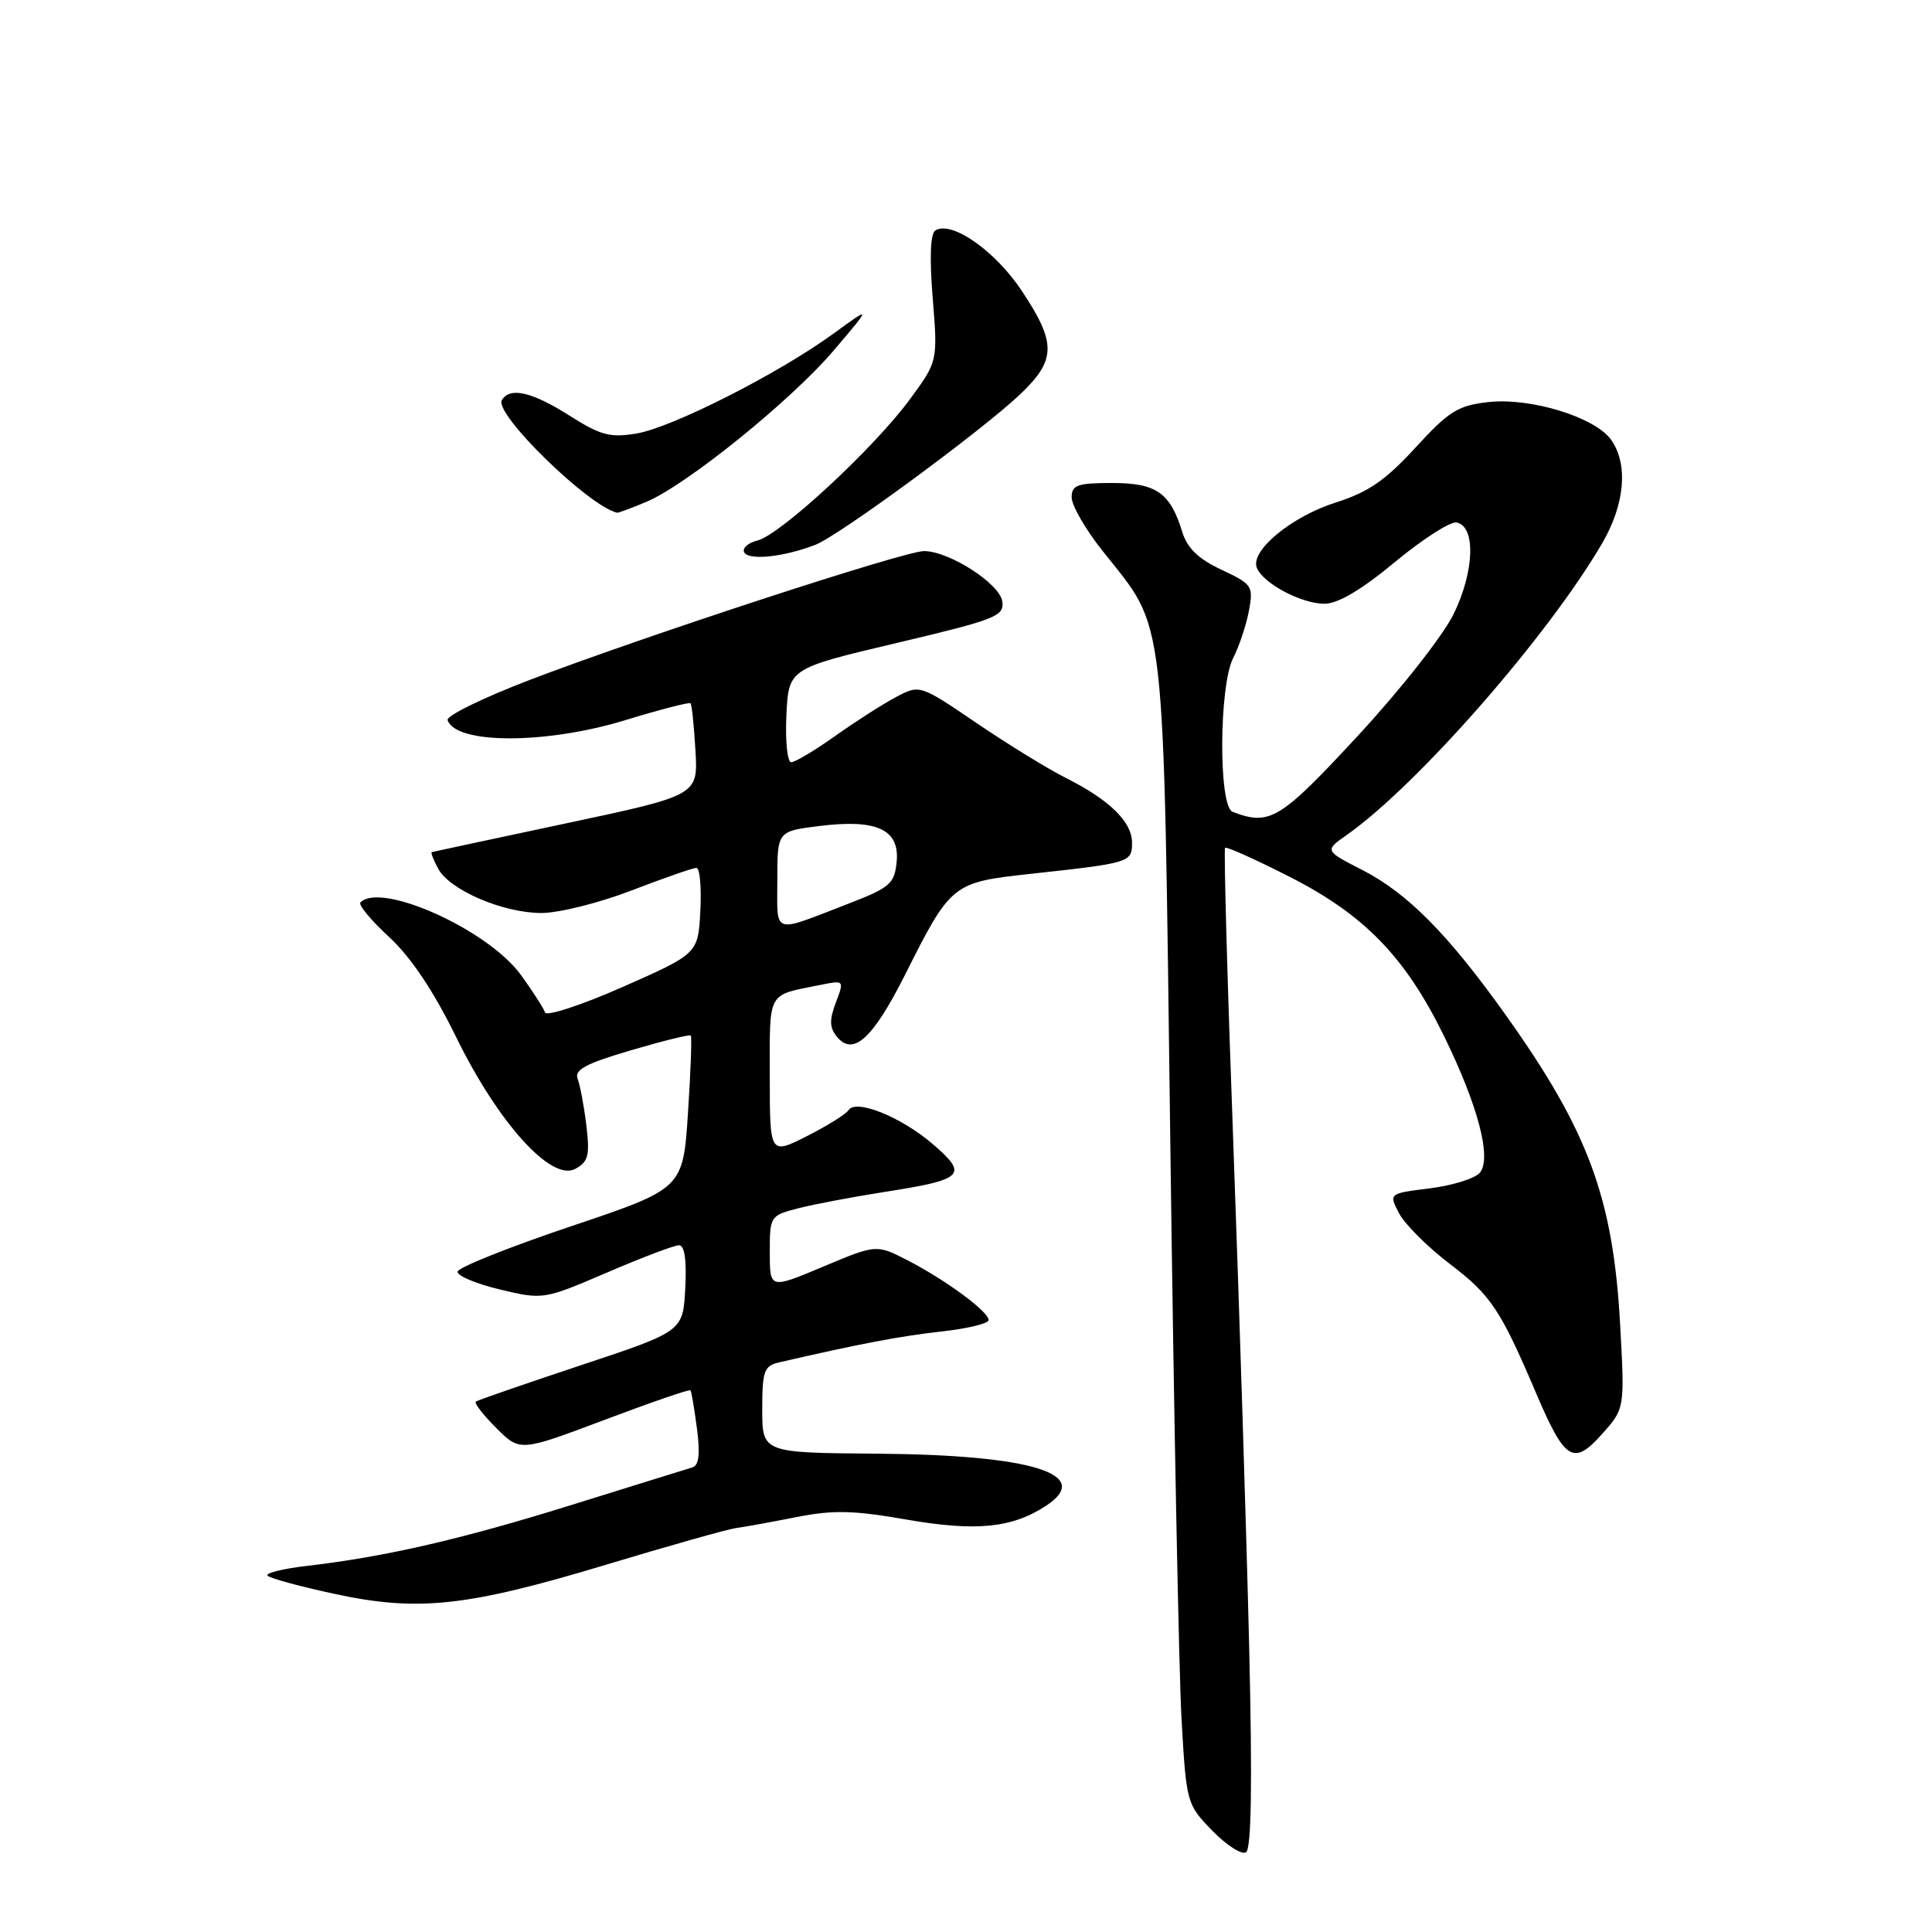 <?xml version="1.0" encoding="UTF-8" standalone="no"?>
<!DOCTYPE svg PUBLIC "-//W3C//DTD SVG 1.1//EN" "http://www.w3.org/Graphics/SVG/1.1/DTD/svg11.dtd" >
<svg xmlns="http://www.w3.org/2000/svg" xmlns:xlink="http://www.w3.org/1999/xlink" version="1.1" viewBox="0 0 256 256">
 <g >
 <path fill="currentColor"
d=" M 165.52 218.14 C 165.17 203.49 164.23 173.76 163.44 152.09 C 162.64 130.41 162.14 112.53 162.33 112.34 C 162.51 112.15 166.38 113.89 170.92 116.20 C 180.79 121.23 186.18 126.78 191.30 137.20 C 195.84 146.45 197.69 153.47 196.09 155.39 C 195.46 156.15 192.48 157.08 189.48 157.46 C 184.01 158.14 184.01 158.14 185.39 160.78 C 186.15 162.23 189.19 165.26 192.14 167.50 C 197.57 171.64 198.83 173.53 203.60 184.74 C 207.36 193.55 208.50 194.25 212.26 190.04 C 215.29 186.65 215.29 186.65 214.68 175.57 C 213.76 158.76 210.48 149.88 199.52 134.50 C 191.87 123.77 186.50 118.35 180.50 115.27 C 175.50 112.71 175.50 112.71 178.49 110.61 C 187.91 103.96 205.23 84.15 212.34 71.91 C 215.31 66.78 215.76 61.53 213.50 58.30 C 211.38 55.28 202.83 52.65 197.19 53.28 C 193.18 53.73 191.96 54.50 187.55 59.32 C 183.60 63.63 181.30 65.22 177.01 66.58 C 171.14 68.44 165.66 72.96 166.53 75.22 C 167.32 77.28 172.43 80.00 175.50 80.00 C 177.28 80.00 180.41 78.15 184.84 74.47 C 188.50 71.44 192.17 69.08 193.00 69.23 C 195.57 69.72 195.38 75.70 192.62 81.35 C 191.21 84.23 185.58 91.39 179.91 97.51 C 169.61 108.64 168.25 109.46 163.32 107.57 C 161.44 106.85 161.52 90.83 163.41 87.17 C 164.19 85.66 165.12 82.87 165.48 80.97 C 166.10 77.65 165.94 77.41 161.86 75.50 C 158.81 74.07 157.32 72.64 156.66 70.50 C 155.06 65.28 153.23 64.00 147.35 64.00 C 142.75 64.00 142.00 64.27 142.00 65.91 C 142.00 66.96 143.82 70.13 146.05 72.94 C 154.64 83.81 154.12 79.32 155.08 152.00 C 155.54 187.48 156.21 221.57 156.56 227.77 C 157.19 238.89 157.24 239.08 160.62 242.56 C 162.51 244.50 164.52 245.79 165.10 245.44 C 165.82 244.99 165.95 236.36 165.52 218.14 Z  M 80.25 207.35 C 88.64 204.82 96.40 202.63 97.50 202.48 C 98.60 202.34 102.20 201.68 105.50 201.03 C 110.40 200.06 113.08 200.12 120.11 201.35 C 129.30 202.95 134.09 202.48 138.58 199.54 C 144.99 195.34 136.74 192.78 116.25 192.62 C 101.01 192.50 101.01 192.50 101.00 186.77 C 101.00 181.65 101.24 180.98 103.25 180.52 C 113.79 178.08 119.39 177.02 124.75 176.43 C 128.19 176.05 131.00 175.37 131.00 174.92 C 131.00 173.80 125.38 169.65 120.32 167.03 C 116.13 164.87 116.13 164.87 109.07 167.84 C 102.00 170.81 102.00 170.81 102.00 165.94 C 102.00 161.16 102.06 161.06 105.75 160.11 C 107.81 159.58 112.93 158.61 117.13 157.95 C 127.76 156.30 128.37 155.70 123.60 151.60 C 119.39 147.98 113.38 145.57 112.43 147.11 C 112.12 147.62 109.64 149.16 106.93 150.54 C 102.00 153.03 102.00 153.03 102.00 142.58 C 102.00 131.17 101.57 131.94 108.69 130.51 C 111.87 129.87 111.88 129.87 110.75 132.85 C 109.88 135.17 109.91 136.19 110.92 137.40 C 113.06 139.99 115.67 137.60 119.90 129.21 C 126.00 117.06 126.18 116.92 136.55 115.79 C 149.78 114.35 150.00 114.28 150.00 111.66 C 150.00 108.90 147.03 106.00 141.25 103.09 C 138.91 101.92 133.59 98.65 129.43 95.83 C 121.87 90.69 121.87 90.69 118.68 92.39 C 116.93 93.32 113.31 95.64 110.64 97.54 C 107.96 99.44 105.35 101.00 104.84 101.00 C 104.33 101.00 104.04 98.21 104.20 94.79 C 104.50 88.58 104.50 88.58 118.81 85.20 C 131.98 82.08 133.09 81.65 132.81 79.69 C 132.47 77.34 125.80 73.04 122.45 73.02 C 119.92 73.00 85.55 84.23 70.23 90.08 C 64.03 92.45 59.12 94.85 59.31 95.42 C 60.38 98.63 72.30 98.64 82.80 95.44 C 87.42 94.03 91.34 93.01 91.50 93.19 C 91.67 93.36 91.96 96.17 92.15 99.44 C 92.50 105.38 92.50 105.38 75.00 109.10 C 65.38 111.15 57.37 112.86 57.21 112.91 C 57.06 112.96 57.43 113.94 58.05 115.09 C 59.56 117.92 66.58 120.95 71.69 120.98 C 73.99 120.99 79.38 119.65 83.66 118.00 C 87.95 116.35 91.82 115.00 92.28 115.00 C 92.73 115.00 92.96 117.56 92.80 120.68 C 92.50 126.36 92.50 126.36 82.53 130.77 C 77.03 133.19 72.40 134.71 72.22 134.15 C 72.03 133.59 70.59 131.35 69.02 129.18 C 64.70 123.22 50.52 116.81 47.76 119.57 C 47.45 119.88 49.15 121.94 51.55 124.15 C 54.44 126.82 57.42 131.26 60.42 137.38 C 65.99 148.77 73.04 156.58 76.21 154.89 C 77.96 153.95 78.17 153.12 77.70 149.15 C 77.39 146.59 76.87 143.81 76.54 142.96 C 76.08 141.75 77.61 140.93 83.60 139.17 C 87.81 137.93 91.38 137.05 91.53 137.21 C 91.69 137.37 91.52 142.00 91.16 147.50 C 90.50 157.50 90.50 157.50 75.63 162.50 C 67.45 165.25 60.70 167.95 60.63 168.50 C 60.56 169.05 63.09 170.11 66.26 170.87 C 71.98 172.23 72.06 172.21 80.43 168.62 C 85.06 166.63 89.35 165.00 89.97 165.00 C 90.71 165.00 91.00 166.96 90.80 170.70 C 90.50 176.41 90.50 176.41 77.00 180.89 C 69.58 183.36 63.30 185.53 63.05 185.72 C 62.80 185.91 64.02 187.48 65.75 189.21 C 68.90 192.36 68.90 192.36 80.08 188.15 C 86.23 185.83 91.37 184.06 91.49 184.22 C 91.62 184.37 92.00 186.65 92.35 189.29 C 92.79 192.68 92.61 194.18 91.74 194.44 C 91.06 194.64 83.97 196.85 76.00 199.33 C 61.25 203.94 51.14 206.27 40.67 207.49 C 37.46 207.86 35.11 208.45 35.46 208.79 C 35.81 209.14 39.78 210.22 44.29 211.19 C 55.38 213.59 61.83 212.90 80.25 207.35 Z  M 108.04 72.19 C 111.21 70.96 130.22 56.98 135.25 52.18 C 139.95 47.68 139.98 45.44 135.40 38.55 C 131.87 33.23 126.11 29.20 123.94 30.53 C 123.28 30.95 123.15 34.13 123.59 39.52 C 124.26 47.87 124.26 47.87 120.58 52.89 C 115.85 59.34 103.42 70.86 100.37 71.62 C 99.07 71.95 98.29 72.66 98.63 73.22 C 99.30 74.29 103.91 73.79 108.04 72.19 Z  M 85.62 66.51 C 90.96 64.28 104.89 53.02 110.52 46.38 C 115.50 40.52 115.50 40.52 110.46 44.19 C 103.20 49.48 89.10 56.64 84.35 57.44 C 80.85 58.03 79.59 57.69 75.44 55.06 C 70.47 51.91 67.58 51.25 66.50 53.01 C 65.40 54.79 77.99 67.08 81.78 67.94 C 81.94 67.97 83.66 67.33 85.62 66.51 Z  M 103.00 116.64 C 103.00 110.14 103.00 110.14 108.58 109.45 C 116.19 108.50 119.23 109.91 118.81 114.20 C 118.53 117.09 117.93 117.61 112.53 119.70 C 102.16 123.71 103.00 123.98 103.00 116.64 Z "/>
</g>
</svg>